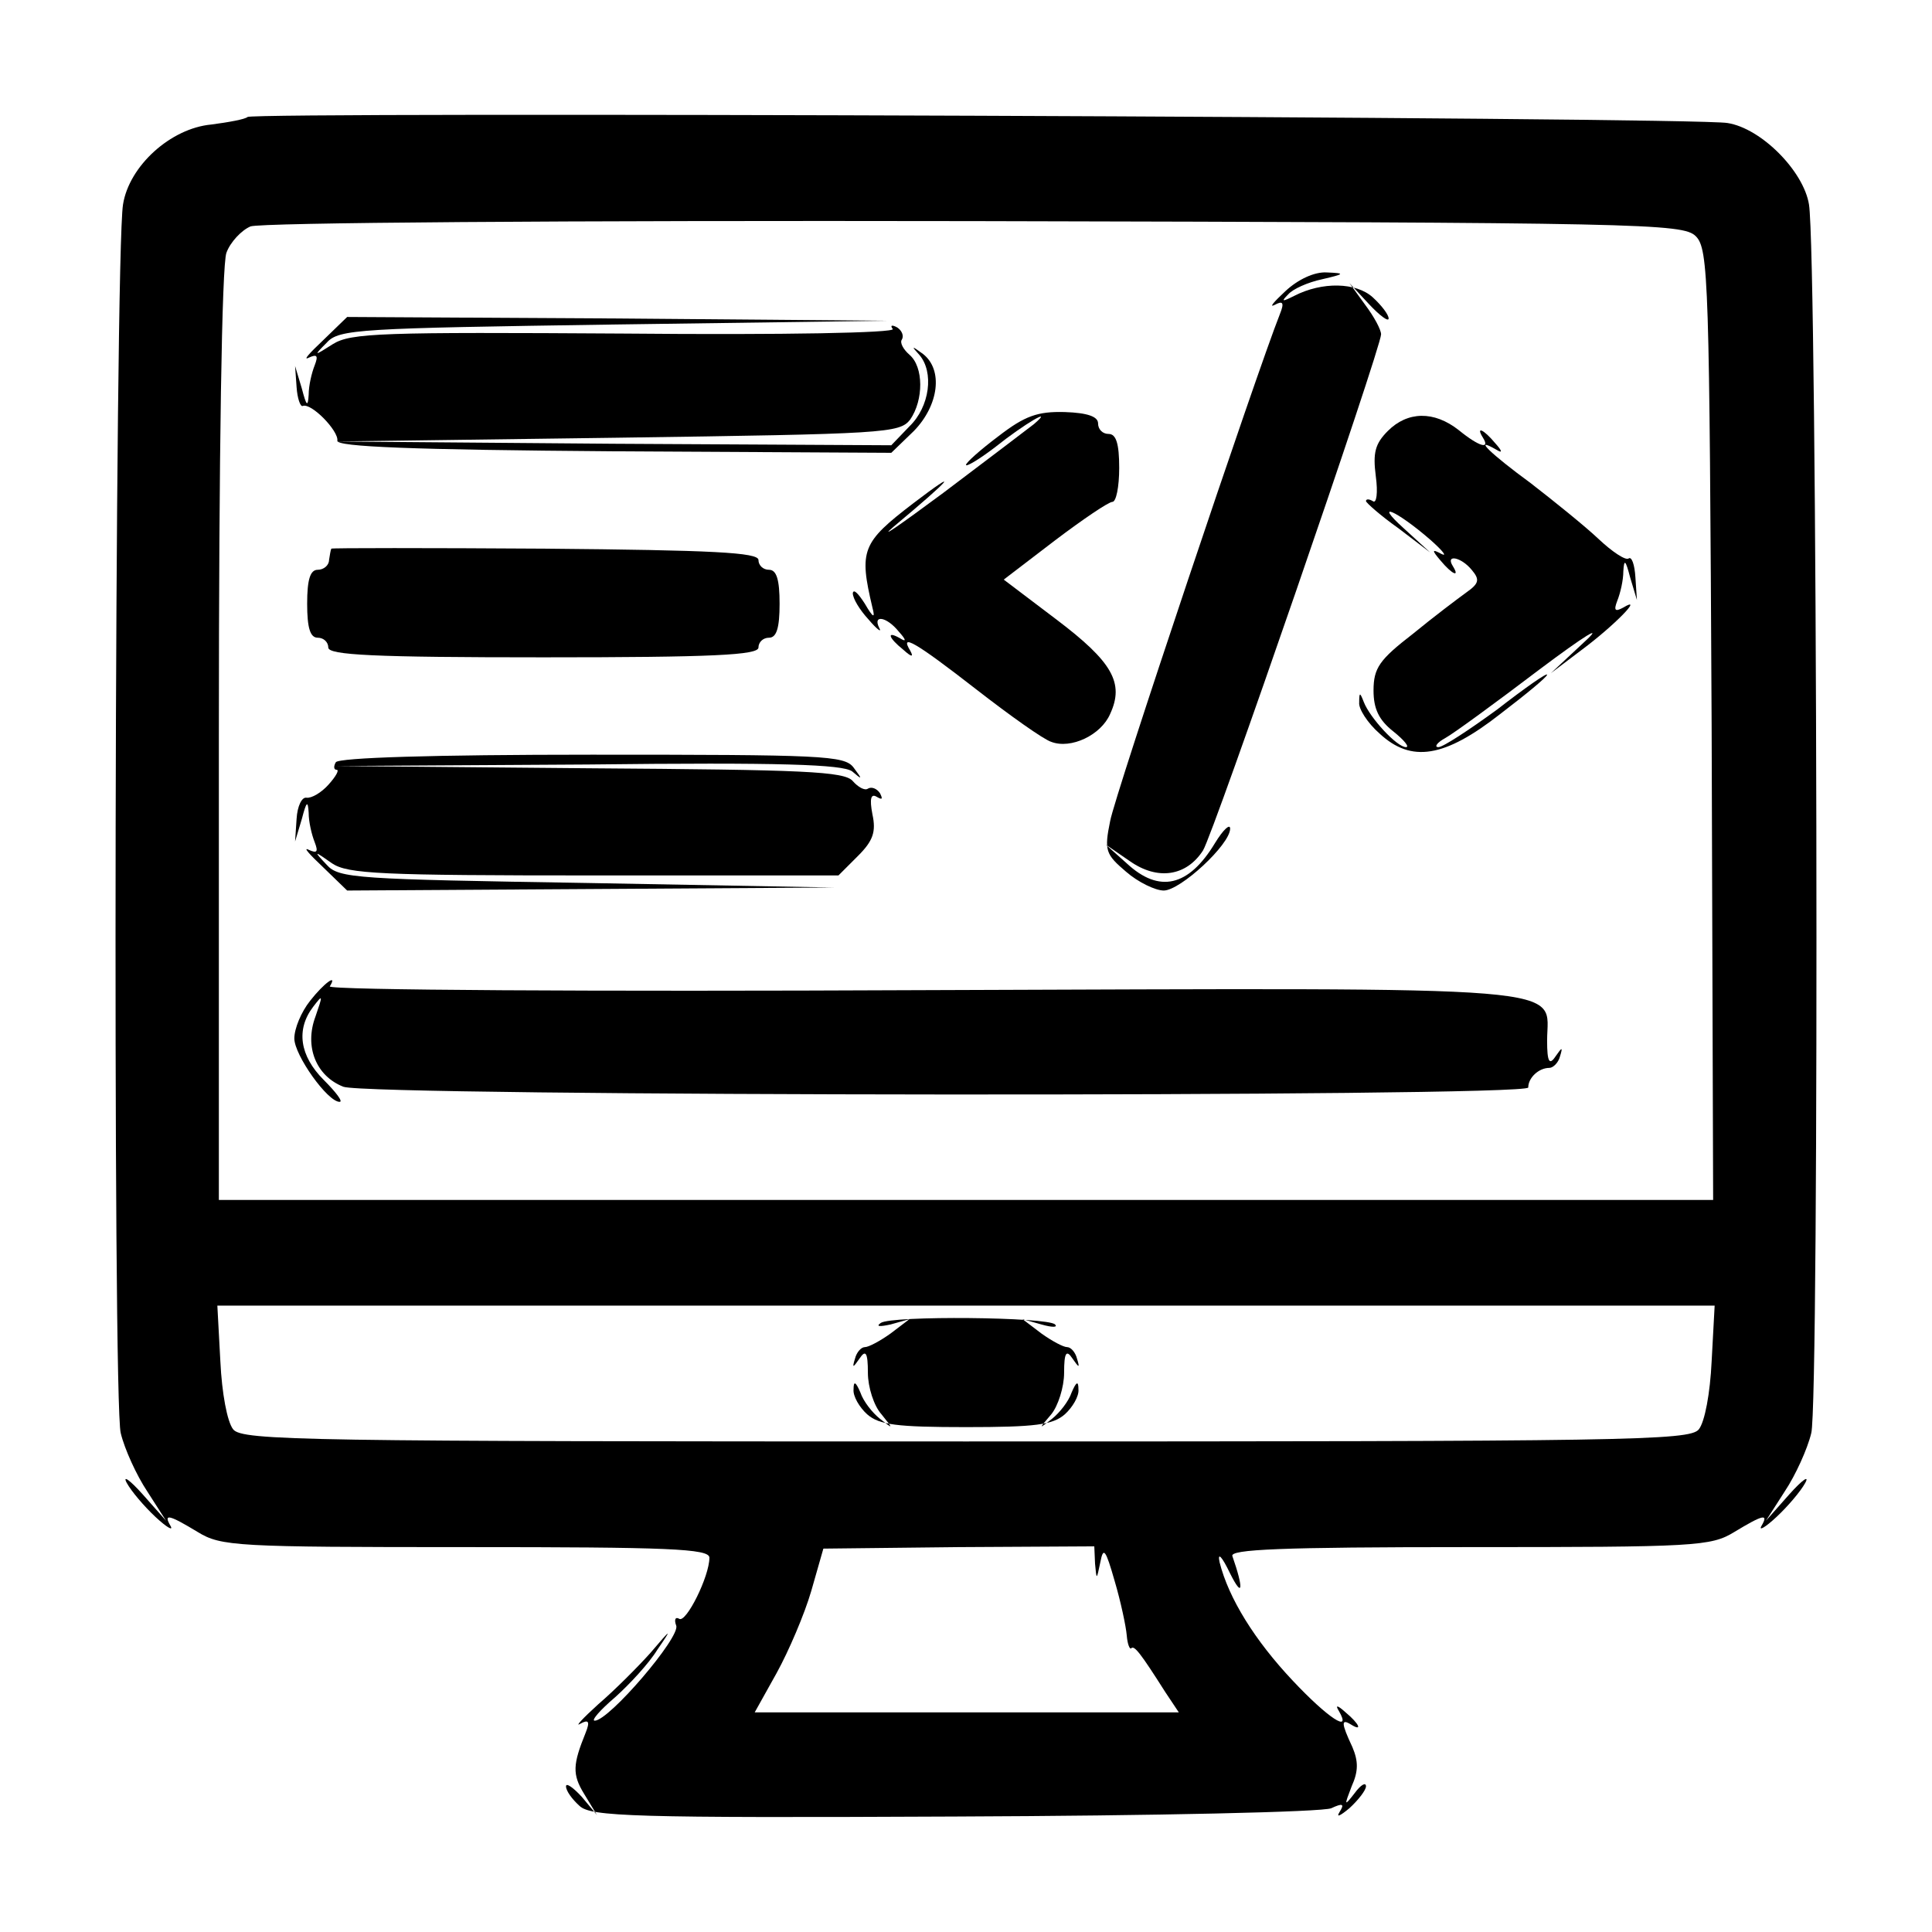 <?xml version="1.0" standalone="no"?>
<!DOCTYPE svg PUBLIC "-//W3C//DTD SVG 20010904//EN"
 "http://www.w3.org/TR/2001/REC-SVG-20010904/DTD/svg10.dtd">
<svg version="1.0" xmlns="http://www.w3.org/2000/svg"
 width="256pt" height="256pt" viewBox="0 0 256 256"
 preserveAspectRatio="xMidYMid meet">
<g transform="translate(0,256) scale(0.1,-0.1)"
fill="#000000" stroke="none">
<path d="M328 2405 c-3 -3 -25 -7 -48 -10 -54 -5 -109 -55 -117 -106 -11 -67
-14 -1589 -3 -1628 5 -21 21 -56 35 -77 l25 -39 -31 35 c-17 19 -27 26 -21 15
6 -11 23 -31 38 -45 15 -14 24 -19 20 -12 -10 17 -2 15 36 -8 31 -19 51 -20
356 -20 267 0 322 -2 322 -14 0 -25 -31 -87 -40 -81 -5 3 -7 -1 -4 -9 6 -15
-89 -126 -108 -126 -5 0 7 14 27 31 19 17 45 45 56 63 20 29 19 29 -9 -4 -17
-19 -48 -50 -69 -68 -21 -19 -32 -31 -24 -26 11 6 13 3 7 -12 -17 -42 -18 -55
-2 -81 l17 -28 -20 24 c-12 13 -21 19 -21 14 0 -6 8 -17 18 -26 15 -14 70 -16
497 -14 267 1 488 6 499 11 15 7 18 6 11 -5 -5 -8 1 -5 13 5 12 11 22 24 22
29 0 6 -7 2 -15 -9 -14 -18 -14 -17 -4 9 9 20 9 33 1 52 -15 32 -15 38 -2 30
16 -10 11 1 -7 16 -11 10 -14 10 -9 2 18 -31 -15 -9 -61 40 -50 53 -85 109
-97 157 -3 14 3 8 14 -15 17 -34 18 -20 3 23 -4 9 63 12 313 12 301 0 321 1
352 20 38 23 46 25 36 8 -4 -7 5 -2 20 12 15 14 32 34 38 45 6 11 -4 4 -21
-15 l-31 -35 25 39 c14 21 30 56 35 77 11 39 8 1561 -3 1628 -7 44 -63 101
-108 108 -44 8 -1954 15 -1961 8z m1919 -158 c17 -17 18 -58 21 -647 l2 -630
-990 0 -990 0 0 614 c0 380 4 625 10 641 5 14 20 30 32 35 14 5 410 8 960 7
885 -2 938 -3 955 -20z m21 -1491 c-2 -42 -9 -80 -17 -90 -12 -15 -96 -16
-971 -16 -875 0 -959 1 -971 16 -8 10 -15 48 -17 90 l-4 74 992 0 992 0 -4
-74z m-817 -268 c2 -22 2 -22 7 2 4 21 7 17 19 -25 8 -27 15 -60 16 -72 1 -12
4 -19 6 -17 4 4 12 -6 45 -58 l18 -27 -281 0 -281 0 29 52 c16 29 37 78 46
109 l16 56 179 2 180 1 1 -23z"/>
<path d="M1703 2174 c-15 -14 -22 -22 -14 -18 11 6 13 3 7 -12 -31 -78 -219
-638 -225 -672 -8 -39 -6 -44 21 -67 16 -14 39 -25 50 -25 22 0 88 61 88 82 0
7 -9 -1 -20 -19 -35 -58 -74 -67 -117 -27 l-28 25 32 -22 c37 -26 75 -20 97
14 14 22 236 666 236 684 0 6 -9 23 -21 39 l-21 29 26 -28 c14 -15 26 -24 26
-19 0 5 -9 17 -21 28 -22 20 -67 21 -104 2 -16 -8 -18 -8 -8 2 6 7 26 16 45
20 30 7 31 8 6 9 -16 1 -38 -9 -55 -25z"/>
<path d="M428 2109 c-18 -17 -27 -27 -19 -23 11 5 13 3 8 -10 -4 -10 -8 -27
-8 -39 -1 -17 -3 -15 -9 8 l-9 30 2 -28 c1 -15 5 -26 8 -25 11 5 48 -33 46
-46 -1 -8 99 -12 366 -14 l368 -2 30 29 c33 34 39 81 12 102 -15 11 -16 11 -5
-1 20 -23 14 -69 -13 -95 l-24 -25 -368 2 -368 3 373 5 c355 5 374 6 388 24
18 26 18 70 -1 86 -8 7 -13 16 -10 20 3 5 0 12 -6 16 -7 4 -10 3 -6 -2 3 -5
-142 -8 -355 -6 -322 2 -363 1 -387 -14 -25 -16 -26 -16 -8 2 16 18 43 19 380
24 l362 5 -357 3 -358 2 -32 -31z"/>
<path d="M1323 1982 c-24 -18 -43 -35 -43 -38 0 -3 17 7 38 23 40 32 80 55 52
31 -9 -7 -63 -48 -120 -91 -58 -43 -87 -63 -66 -45 79 66 89 79 26 31 -68 -52
-72 -62 -54 -138 4 -15 1 -14 -10 5 -9 14 -15 20 -16 14 0 -7 9 -22 21 -35 11
-13 18 -18 14 -11 -9 18 10 15 26 -5 10 -11 10 -14 2 -9 -19 11 -16 1 4 -15
11 -10 14 -10 9 -1 -14 23 6 12 87 -51 45 -35 90 -67 100 -70 26 -10 66 9 78
37 19 41 3 69 -71 125 l-70 53 68 52 c37 28 71 51 76 51 5 0 9 20 9 45 0 32
-4 45 -14 45 -8 0 -14 6 -14 14 0 9 -14 14 -44 15 -36 1 -53 -5 -88 -32z"/>
<path d="M1839 1989 c-17 -17 -20 -29 -16 -60 3 -22 1 -37 -4 -33 -5 3 -9 3
-9 0 0 -2 19 -19 43 -36 l42 -32 -35 32 c-41 37 -10 24 35 -15 17 -15 23 -23
15 -19 -13 7 -13 5 -1 -9 15 -18 26 -23 16 -7 -10 16 11 12 25 -5 11 -13 10
-18 -7 -30 -11 -8 -43 -32 -71 -55 -44 -34 -52 -45 -52 -75 0 -24 7 -39 26
-54 15 -12 22 -21 17 -21 -12 0 -48 39 -56 60 -5 13 -6 13 -6 -1 -1 -8 11 -27
27 -41 42 -39 86 -32 160 26 34 26 62 49 62 52 0 3 -30 -18 -66 -46 -37 -27
-72 -50 -78 -50 -6 0 -2 6 9 12 11 6 67 47 125 91 60 45 86 61 60 37 l-45 -42
41 31 c43 32 83 73 55 56 -11 -6 -13 -4 -8 9 4 10 8 27 8 39 1 17 3 15 9 -8
l9 -30 -2 30 c-1 17 -5 28 -9 25 -4 -3 -22 9 -40 26 -18 17 -59 50 -90 74 -52
38 -78 63 -45 44 8 -5 8 -2 -2 9 -15 18 -26 23 -16 7 10 -16 -5 -12 -32 10
-33 26 -68 25 -94 -1z"/>
<path d="M439 1833 c-1 -2 -2 -9 -3 -15 0 -7 -7 -13 -15 -13 -10 0 -14 -13
-14 -45 0 -32 4 -45 14 -45 8 0 14 -6 14 -13 0 -10 60 -13 285 -13 225 0 285
3 285 13 0 7 6 13 14 13 10 0 14 13 14 45 0 32 -4 45 -14 45 -8 0 -14 6 -14
13 0 10 -61 13 -283 15 -155 1 -283 1 -283 0z"/>
<path d="M445 1550 c-3 -5 -3 -10 1 -10 4 0 -1 -9 -11 -20 -9 -10 -22 -18 -29
-17 -6 1 -12 -11 -13 -28 l-2 -30 9 30 c6 23 8 25 9 8 0 -12 4 -29 8 -39 5
-13 3 -15 -8 -10 -8 4 1 -6 19 -23 l32 -31 323 2 322 2 -327 6 c-305 5 -329 6
-345 24 -18 19 -17 19 7 2 21 -14 64 -16 348 -16 l323 0 26 26 c20 20 24 32
19 55 -4 21 -2 28 6 23 7 -4 8 -3 4 5 -4 6 -11 9 -16 6 -4 -3 -13 2 -20 10
-11 13 -65 15 -349 17 l-336 3 334 2 c257 3 337 0 350 -9 14 -12 14 -11 2 5
-12 16 -41 17 -347 17 -211 0 -335 -4 -339 -10z"/>
<path d="M411 1234 c-12 -15 -21 -37 -21 -50 0 -22 44 -84 60 -84 5 0 -5 13
-21 29 -32 32 -37 67 -14 97 13 17 13 16 3 -13 -15 -40 1 -79 37 -93 34 -13
1570 -14 1570 -1 0 13 14 26 28 26 5 0 12 7 14 15 4 13 3 13 -6 0 -8 -12 -11
-7 -11 21 0 74 56 70 -828 67 -434 -2 -788 0 -785 5 11 18 -8 4 -26 -19z"/>
<path d="M1167 807 c-7 -5 -1 -5 13 -2 l25 7 -25 -19 c-14 -10 -29 -18 -34
-18 -5 0 -11 -7 -13 -15 -4 -13 -3 -13 6 0 8 12 11 8 11 -19 0 -19 8 -44 18
-55 16 -20 16 -20 -2 -6 -10 8 -22 23 -26 35 -6 14 -9 16 -9 4 -1 -9 8 -24 18
-33 16 -14 39 -17 131 -17 92 0 115 3 131 17 10 9 19 24 18 33 0 12 -3 10 -9
-4 -4 -12 -16 -27 -26 -35 -18 -14 -18 -14 -1 6 9 11 17 36 17 55 0 27 3 31
11 19 9 -13 10 -13 6 0 -2 8 -8 15 -13 15 -5 0 -20 8 -34 18 l-25 19 25 -7
c14 -4 22 -4 18 0 -9 10 -217 12 -231 2z"/>
</g>
</svg>
